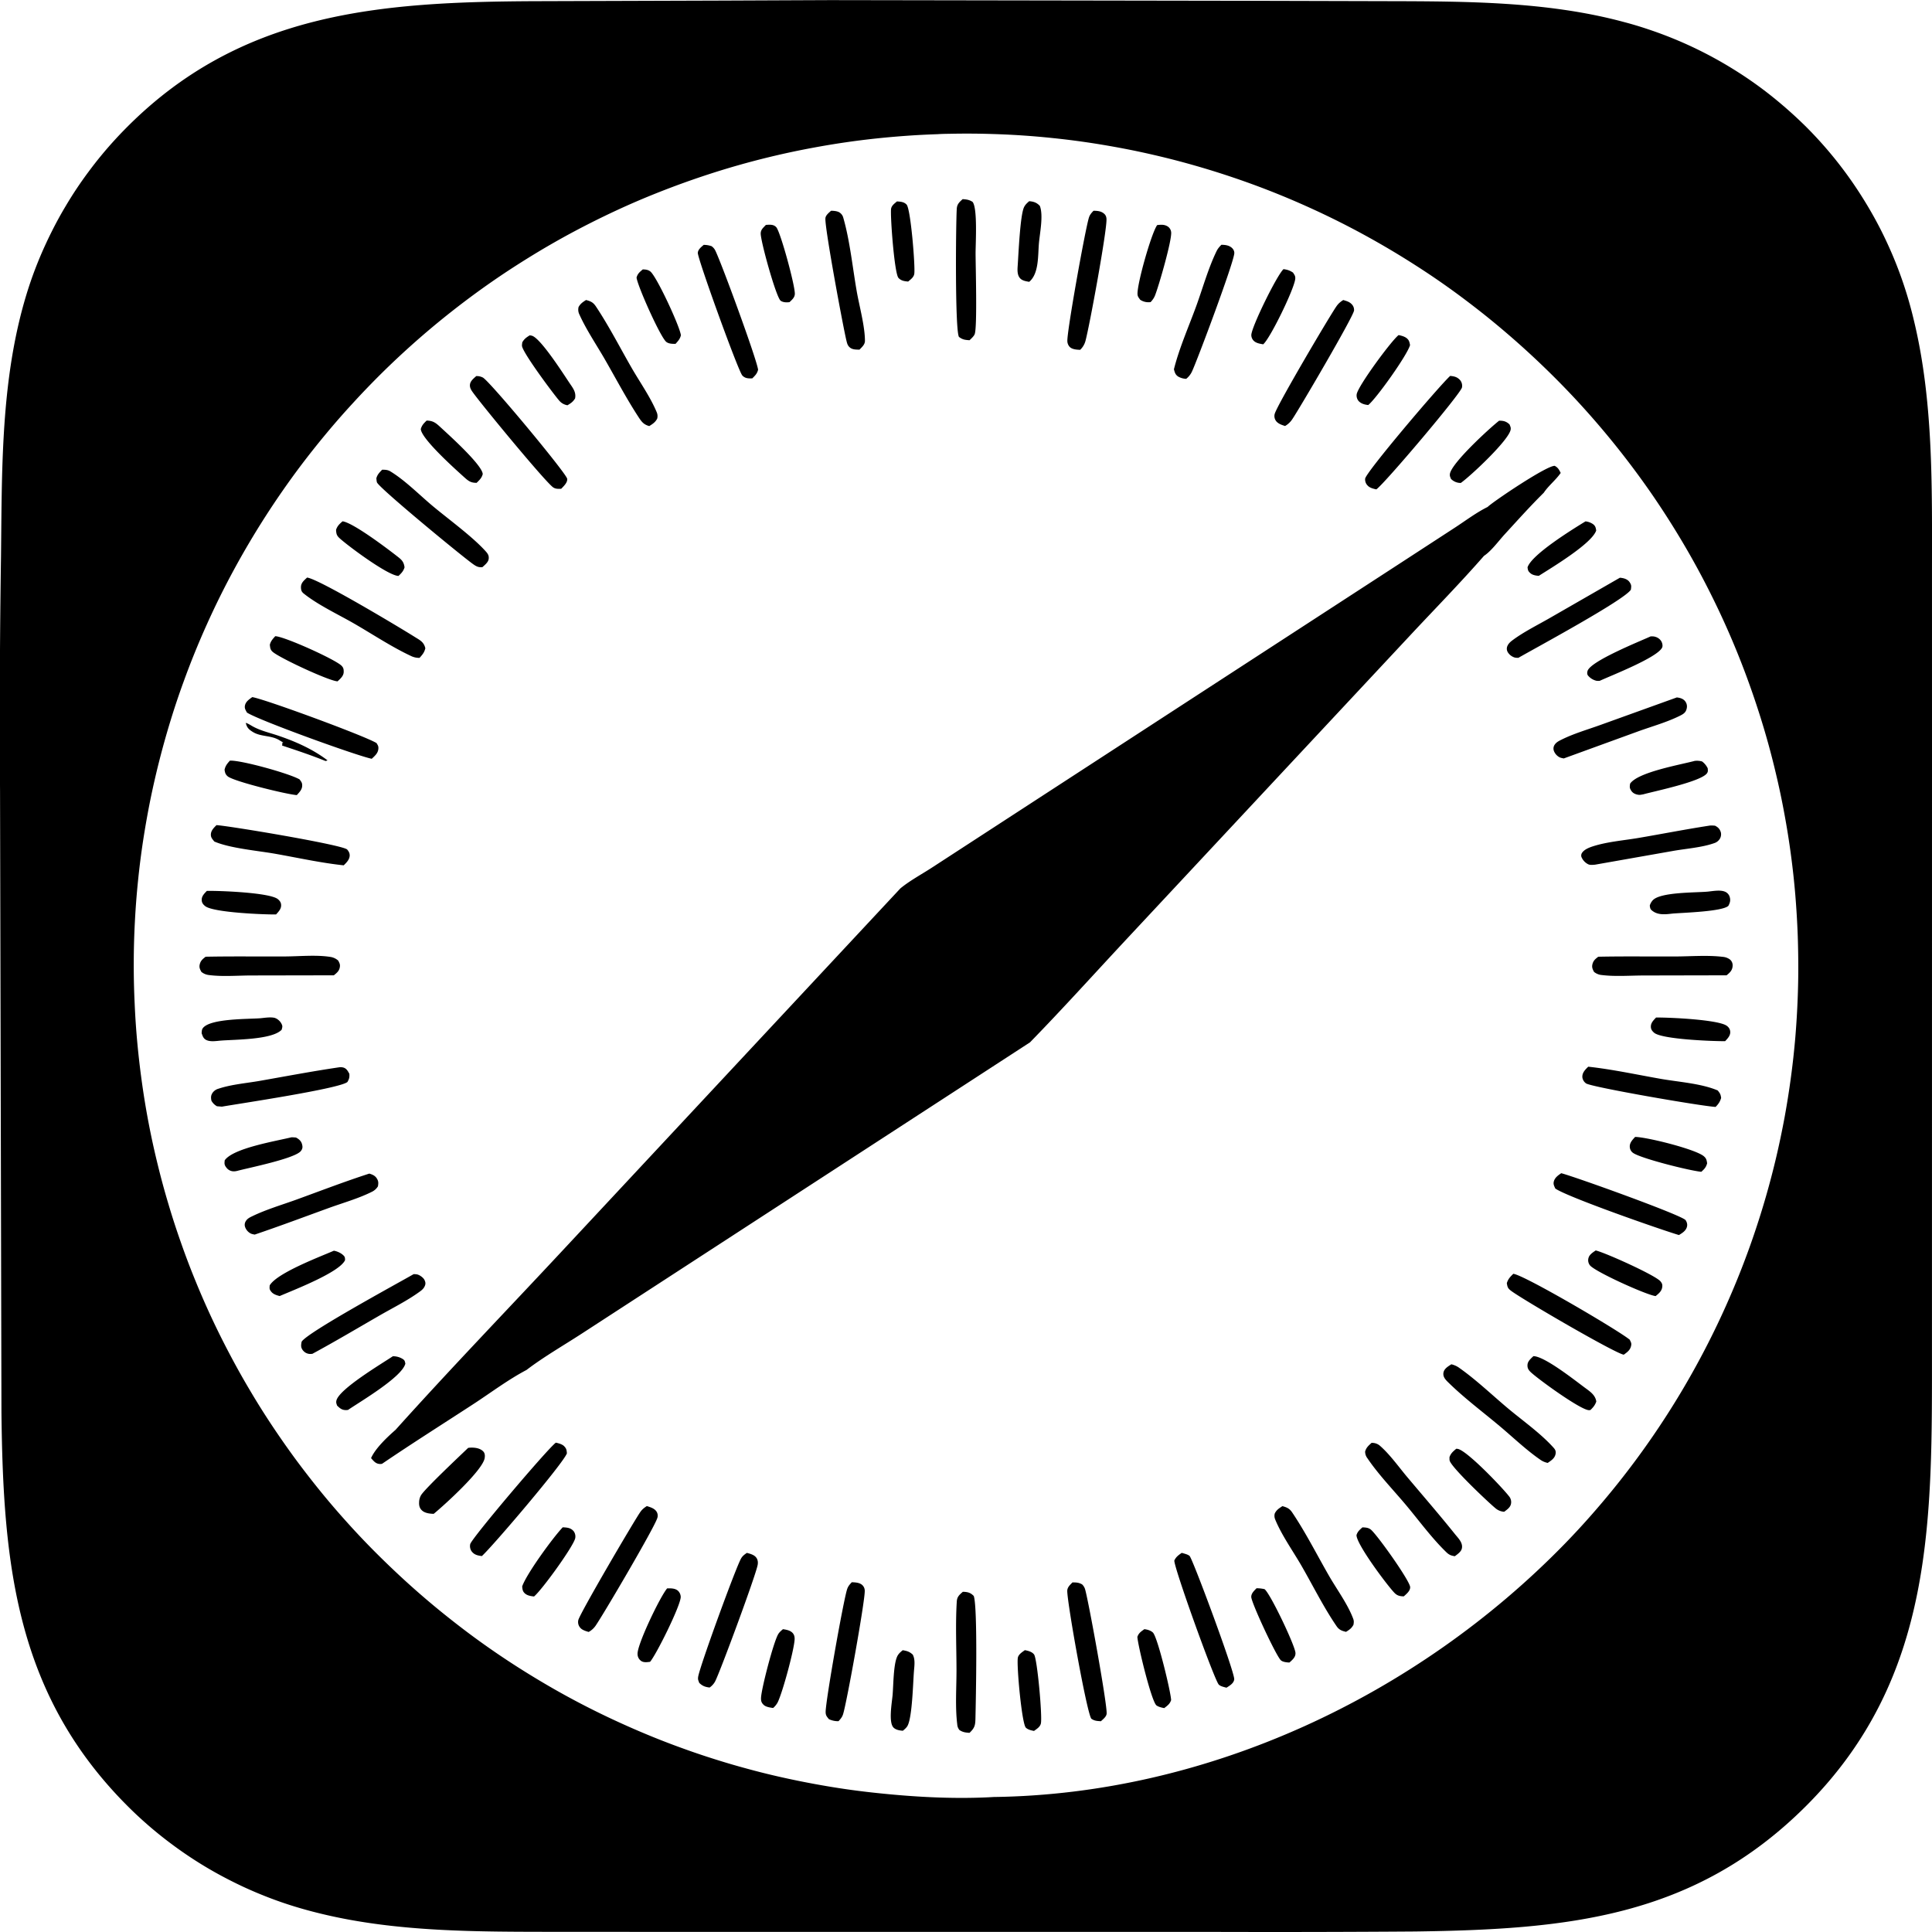 <svg xmlns="http://www.w3.org/2000/svg" xml:space="preserve" style="fill-rule:evenodd;clip-rule:evenodd;stroke-linejoin:round;stroke-miterlimit:2" viewBox="0 0 100 100">
  <path d="m37.395.03 5.583-.024 21.585.035 7.254.019c4.065.011 8.265.011 12.219 1.075a19.139 19.139 0 0 1 1.318.396 20.753 20.753 0 0 1 4.353 2.045 20.423 20.423 0 0 1 1.701 1.172A22.405 22.405 0 0 1 93.48 6.56a20.768 20.768 0 0 1 2.336 2.782 21.945 21.945 0 0 1 1.158 1.849 19.754 19.754 0 0 1 .663 1.295c.103.22.202.441.298.664a20.64 20.64 0 0 1 .751 2.048 21.433 21.433 0 0 1 .381 1.404c1.017 4.217.932 8.682.932 12.993L100 39.06l-.002 30.715c0 8.846.167 17.038-6.535 23.721-5.814 5.796-12.414 6.37-20.222 6.478-3.509.025-7.019.032-10.528.021H37.355l-8.489-.003c-4.084-.007-8.308.027-12.299-.951a22.709 22.709 0 0 1-1.358-.373 20.103 20.103 0 0 1-1.33-.462 24.665 24.665 0 0 1-.652-.264 24.7 24.7 0 0 1-.644-.286 23.041 23.041 0 0 1-1.256-.636 20.557 20.557 0 0 1-2.371-1.517 20.642 20.642 0 0 1-2.147-1.819C.826 87.846.161 81.038.075 73.094L.002 40.935c-.028-4.051-.011-8.102.05-12.153.046-4.036-.003-8.16.932-12.111a23.724 23.724 0 0 1 .373-1.389 20.226 20.226 0 0 1 1.026-2.686c.1-.218.205-.433.313-.647a19.31 19.31 0 0 1 .691-1.261 20.054 20.054 0 0 1 1.195-1.796 20.474 20.474 0 0 1 1.372-1.664c.162-.177.327-.351.495-.522C12.432.606 19.655.095 27.745.061l9.65-.031Zm11.143 6.915c-.356.012-.712.028-1.068.048a47.374 47.374 0 0 0-2.132.176 42.045 42.045 0 0 0-3.174.463 42.216 42.216 0 0 0-5.184 1.292 44.713 44.713 0 0 0-3.02 1.082 40.31 40.31 0 0 0-1.965.844 44.714 44.714 0 0 0-2.862 1.448c-.311.173-.621.35-.929.53a47.274 47.274 0 0 0-1.816 1.128 41.654 41.654 0 0 0-1.759 1.217 44.327 44.327 0 0 0-2.519 1.986 44.534 44.534 0 0 0-1.594 1.426 41.36 41.36 0 0 0-1.52 1.503c-.248.257-.492.517-.732.78a40.695 40.695 0 0 0-1.397 1.596 44.426 44.426 0 0 0-1.317 1.662 43.518 43.518 0 0 0-3.435 5.35 41.896 41.896 0 0 0-1.412 2.851 41.94 41.94 0 0 0-1.196 2.947 39.517 39.517 0 0 0-.675 2.01 44.058 44.058 0 0 0-1.049 4.109 46.607 46.607 0 0 0-.371 2.088 41.463 41.463 0 0 0-.267 2.104 41.463 41.463 0 0 0-.163 2.115 41.532 41.532 0 0 0-.059 2.12 41.702 41.702 0 0 0 .047 2.12 41.085 41.085 0 0 0 .144 2.106 46.015 46.015 0 0 0 .248 2.095 41.887 41.887 0 0 0 .802 4.142 40.235 40.235 0 0 0 .553 2.036 40.417 40.417 0 0 0 .652 2.007 39.129 39.129 0 0 0 .749 1.972 41.591 41.591 0 0 0 1.304 2.884 46.03 46.03 0 0 0 .986 1.865c.172.307.348.612.528.914a39.337 39.337 0 0 0 1.12 1.788 46.19 46.19 0 0 0 1.207 1.731 47.525 47.525 0 0 0 1.291 1.669 40.249 40.249 0 0 0 1.371 1.603 40.338 40.338 0 0 0 1.448 1.535 47.67 47.67 0 0 0 1.522 1.462 42.969 42.969 0 0 0 1.937 1.673 48.516 48.516 0 0 0 1.344 1.051 41.819 41.819 0 0 0 2.81 1.936 45.791 45.791 0 0 0 1.46.883 41.619 41.619 0 0 0 3.021 1.588 45.126 45.126 0 0 0 2.343 1.031c.263.107.528.211.794.312.265.102.532.2.8.296a38.405 38.405 0 0 0 1.617.545 38.437 38.437 0 0 0 1.638.48 38.415 38.415 0 0 0 1.655.415 45.731 45.731 0 0 0 2.511.497 39.883 39.883 0 0 0 2.536.347c1.895.202 3.841.313 5.747.227.108-.005.217-.011.325-.018 11.083-.143 21.896-5.232 29.568-13.115a39.838 39.838 0 0 0 1.422-1.542 43.344 43.344 0 0 0 1.345-1.609 42.686 42.686 0 0 0 5.884-9.883 41.11 41.11 0 0 0 .774-1.949c.122-.328.239-.658.351-.988a43.003 43.003 0 0 0 1.16-4.03 45.709 45.709 0 0 0 .431-2.053 44.613 44.613 0 0 0 .456-3.112c.038-.348.072-.696.102-1.044a45.942 45.942 0 0 0 .125-2.094 40.714 40.714 0 0 0 .024-2.097 47.031 47.031 0 0 0-.024-1.062 46.788 46.788 0 0 0-.127-2.121 41.523 41.523 0 0 0-.232-2.112 41.574 41.574 0 0 0-.336-2.097 39.962 39.962 0 0 0-.439-2.079 40.788 40.788 0 0 0-.85-3.071 44.003 44.003 0 0 0-.692-2.008 42.258 42.258 0 0 0-1.678-3.903 42.046 42.046 0 0 0-1.507-2.807 43.86 43.86 0 0 0-1.711-2.688 43.748 43.748 0 0 0-3.996-4.959 44.283 44.283 0 0 0-4.677-4.321 48.16 48.16 0 0 0-.839-.651 39.904 39.904 0 0 0-2.61-1.827 43.765 43.765 0 0 0-2.738-1.628 42.078 42.078 0 0 0-2.852-1.421 42.102 42.102 0 0 0-2.949-1.206 43.937 43.937 0 0 0-4.055-1.261 45.62 45.62 0 0 0-2.069-.479 46.75 46.75 0 0 0-2.091-.376 41.499 41.499 0 0 0-2.107-.272 41.482 41.482 0 0 0-3.178-.212 41.794 41.794 0 0 0-2.124-.011c-.219.004-.438.005-.656.021ZM22.082 21.769c.356.006.494.137.745.369.383.354 2.141 1.933 2.159 2.402-.055.206-.17.306-.316.451-.311.003-.434-.102-.66-.306-.418-.377-2.204-1.972-2.23-2.479.06-.201.153-.292.302-.437Zm47.445-6.24c.156.049.304.084.423.203a.42.42 0 0 1 .135.341c-.043.333-2.84 5.102-3.193 5.62a1.102 1.102 0 0 1-.377.357c-.161-.052-.341-.108-.455-.244a.427.427 0 0 1-.081-.386c.143-.486 2.81-5.008 3.194-5.564.103-.148.203-.231.354-.327Zm-48.116 50.42c.066.002.128.002.192.018.123.03.311.163.368.283.045.096.065.174.031.275-.057.169-.171.254-.31.354-.634.457-1.379.826-2.057 1.217-1.152.664-2.298 1.345-3.467 1.978-.06.005-.115.011-.177.002-.017-.003-.035-.006-.052-.011a.451.451 0 0 1-.147-.066.446.446 0 0 1-.043-.033c-.014-.011-.027-.024-.04-.037l-.035-.04a.44.44 0 0 1-.03-.045c-.083-.133-.058-.255-.031-.399.296-.483 4.958-3.013 5.798-3.496Zm65.381-29.85c.177.02.35.069.453.228.09.14.089.289.029.439-.053.133-.167.203-.291.266-.674.343-1.471.563-2.185.821l-3.858 1.404c-.068-.014-.142-.026-.206-.054a.62.62 0 0 1-.308-.346.356.356 0 0 1 .02-.272c.086-.156.22-.221.371-.297.634-.318 1.356-.524 2.025-.766l3.95-1.423Zm-62.56 38.843.048-.007c.24-.021.545.004.724.182.097.096.102.22.083.348-.091.631-2.091 2.442-2.638 2.891-.206-.006-.456-.033-.612-.18-.12-.114-.153-.255-.144-.414a.753.753 0 0 1 .105-.379c.236-.365 1.998-2.022 2.434-2.441Zm25.601 7.451h.07c.214.013.345.057.498.214.21.581.11 5.385.088 6.342-.008.359-.04.488-.307.743-.21-.016-.341-.029-.519-.144a.497.497 0 0 1-.116-.293c-.112-.905-.038-1.894-.039-2.81-.001-1.173-.058-2.382.015-3.551.015-.25.136-.346.31-.501Zm38.542-36.241c.271-.026.653-.104.908.001a.425.425 0 0 1 .254.301c.041.169 0 .281-.074.429-.302.302-2.354.357-2.888.403-.33.038-.716.091-1.011-.115-.144-.1-.149-.137-.172-.298a.707.707 0 0 1 .147-.267c.387-.437 2.207-.398 2.836-.454Zm-77.668-.039c.582-.015 3.283.081 3.683.433.112.098.17.192.16.346-.011.176-.15.316-.261.439-.595.01-3.254-.095-3.671-.432-.119-.096-.183-.189-.177-.346.007-.183.148-.317.266-.44Zm25.715-33.438c.154 0 .265.021.411.068.09.071.143.126.194.231.336.691 2.12 5.556 2.212 6.16-.049.208-.155.304-.3.45-.195.008-.377.006-.518-.151-.218-.245-2.328-6.084-2.303-6.35.017-.178.18-.297.304-.408Zm29.956 65.282c.236.067.368.121.51.334.697 1.035 1.284 2.201 1.908 3.284.401.696.976 1.476 1.249 2.222.04.108.029.192.009.303-.101.185-.207.254-.384.364-.215-.051-.356-.1-.488-.292-.667-.971-1.223-2.098-1.814-3.122-.44-.763-1.039-1.602-1.368-2.412a.479.479 0 0 1-.019-.299c.094-.193.225-.268.397-.382ZM19.779 24.313h.055c.136.002.252.013.37.085.763.463 1.503 1.217 2.194 1.795.819.685 2.075 1.593 2.757 2.361.106.119.162.221.137.387-.025.169-.204.305-.323.415-.204.018-.308-.035-.47-.148-.558-.391-4.889-3.957-4.988-4.241-.022-.066-.021-.137-.032-.206.051-.2.163-.304.3-.448Zm46.656-10.382c.203.028.319.066.492.178.071.115.124.17.116.311-.029.492-1.3 3.106-1.661 3.402-.151-.028-.321-.051-.447-.147a.419.419 0 0 1-.167-.337c.017-.434 1.336-3.115 1.667-3.407Zm17.411 15.972c.193.016.399.068.511.243.097.152.079.209.056.378-.344.541-4.93 3.013-5.823 3.526-.064-.002-.127 0-.191-.017a.636.636 0 0 1-.363-.287.348.348 0 0 1-.029-.266c.057-.172.184-.271.325-.374.576-.421 1.259-.757 1.879-1.114l3.635-2.089Zm-1.12 19.617c1.331-.028 2.666-.007 3.997-.013.793-.003 1.662-.076 2.447.019a.734.734 0 0 1 .355.125c.107.08.161.199.156.332-.008.239-.144.36-.313.499l-4.307.009c-.694.002-1.451.062-2.139-.022a.745.745 0 0 1-.415-.163c-.073-.137-.123-.237-.083-.397.048-.195.153-.273.302-.389ZM63.22 12.67c.168.003.337.017.482.113.107.07.185.178.186.311.005.421-1.919 5.561-2.195 6.144a1.059 1.059 0 0 1-.296.371.91.91 0 0 1-.417-.12c-.148-.1-.173-.211-.218-.374.276-1.105.769-2.211 1.159-3.283.336-.925.622-1.962 1.054-2.844.061-.123.147-.223.245-.318ZM14.246 32.93c.461.005 3.144 1.217 3.44 1.536.091.097.104.173.104.303.001.218-.172.36-.318.497-.438-.016-3.028-1.223-3.367-1.534-.117-.107-.121-.209-.138-.359.047-.192.152-.299.279-.443Zm58.146-15.586c.132.026.295.068.405.151.137.103.155.206.187.365-.136.512-1.747 2.772-2.164 3.104-.184-.02-.358-.065-.492-.2a.444.444 0 0 1-.106-.359c.074-.438 1.805-2.784 2.17-3.061ZM10.643 49.52c1.372-.027 2.748-.007 4.12-.014.747-.004 1.621-.093 2.355.027a.783.783 0 0 1 .388.187c.071.137.112.206.078.368-.04.186-.168.283-.305.394l-4.285.008c-.702.002-1.484.07-2.179-.022a.742.742 0 0 1-.392-.164c-.074-.136-.124-.235-.083-.395.049-.192.157-.273.303-.389Zm.562-6.811c.588.027 6.553 1.021 6.765 1.263.091.103.146.217.126.357-.029.193-.174.33-.305.46-1.189-.126-2.391-.395-3.569-.602-.899-.157-2.323-.281-3.13-.631-.102-.131-.19-.208-.176-.388.015-.192.162-.331.289-.459Zm44.307 39.196c.195.002.324.003.499.104a.57.57 0 0 1 .158.269c.193.692 1.148 5.964 1.11 6.422-.013.159-.186.287-.296.391-.193-.014-.334-.014-.497-.132-.236-.317-1.237-5.929-1.245-6.604-.002-.198.143-.318.271-.45Zm15.007-2.849c.162.007.31.012.438.118.333.275 2.021 2.65 2.033 2.975.007.197-.198.36-.331.479-.21-.007-.342-.035-.49-.19-.387-.406-1.963-2.512-1.957-2.982.057-.187.167-.274.307-.4ZM27.418 17.357c.032.005.065.009.097.016.436.083 1.642 1.973 1.96 2.448.173.258.356.474.291.801-.108.178-.217.248-.393.354a.7.7 0 0 1-.443-.258c-.303-.352-1.887-2.477-1.912-2.817-.005-.061.01-.121.015-.182.104-.18.21-.253.385-.362Zm1.709 61.696c.222.012.414.02.568.206a.46.46 0 0 1 .078.36c-.092.422-1.72 2.676-2.132 3.015-.161-.019-.34-.043-.468-.155-.125-.109-.128-.212-.146-.363.215-.641 1.598-2.537 2.1-3.063ZM11.899 39.371c.571-.033 3.095.669 3.61.973.062.093.12.146.13.261.023.242-.126.382-.276.549-.502-.032-3.258-.705-3.576-.97-.121-.1-.142-.194-.164-.343.047-.209.136-.312.276-.47Zm49.268 41.005c.118.036.314.077.406.16.156.14 2.358 6.06 2.31 6.393-.031.208-.241.324-.401.426-.121-.033-.307-.069-.398-.16-.221-.222-2.337-6.095-2.301-6.425.094-.193.211-.273.384-.394ZM88.445 42.74c.116-.022.209-.011.326-.002.134.071.224.143.281.291a.371.371 0 0 1 .03.147c0 .017 0 .033-.002.05-.001.017-.004.033-.007.05-.003.016-.008.032-.013.048a.38.38 0 0 1-.042.092.525.525 0 0 1-.29.225c-.633.224-1.432.282-2.097.397l-4.074.718c-.108.008-.236.026-.34-.016a.727.727 0 0 1-.364-.39.248.248 0 0 1 .036-.211c.116-.176.38-.276.571-.337.732-.234 1.571-.299 2.329-.427 1.221-.207 2.433-.446 3.656-.635ZM44.09 81.896c.171.008.35.013.498.111a.4.4 0 0 1 .171.337c.014.53-.929 5.776-1.122 6.385-.048.151-.13.245-.236.36a1.115 1.115 0 0 1-.496-.105c-.107-.13-.169-.194-.17-.368-.004-.566.913-5.747 1.112-6.359.05-.154.133-.246.243-.361ZM13.057 36.082c.69.116 5.829 2.009 6.432 2.379.052.091.096.139.097.248.001.26-.17.401-.345.565-.771-.155-5.88-2.003-6.46-2.393-.073-.139-.139-.223-.097-.388.05-.191.224-.303.373-.411Zm43.544-25.173c.193.002.375.013.532.139.102.081.139.186.139.316.003.694-.871 5.469-1.089 6.285a.978.978 0 0 1-.275.458c-.177-.007-.412-.019-.544-.155a.458.458 0 0 1-.118-.296c-.017-.545.918-5.744 1.115-6.388.048-.155.13-.244.24-.359Zm25.465 16.077a.847.847 0 0 1 .379.137c.133.095.15.184.174.336-.225.678-2.3 1.919-2.97 2.346-.133-.007-.314-.035-.422-.125-.131-.11-.141-.156-.162-.314.213-.666 2.332-1.971 3.001-2.38ZM15.074 58.869c.07-.007.174.005.245.009.144.076.264.172.311.335.041.143.039.238-.054.36-.303.394-2.723.876-3.302 1.033-.06.012-.103.022-.167.022a.476.476 0 0 1-.388-.191c-.114-.146-.105-.208-.088-.379.436-.63 2.634-.991 3.443-1.189Zm31.65 26.546c.217.035.355.074.521.229.136.26.082.585.06.869-.048.619-.088 2.336-.324 2.802-.053.106-.159.192-.248.268-.165-.012-.358-.041-.482-.162-.272-.268-.084-1.297-.05-1.69.044-.509.04-1.574.241-2 .064-.135.17-.222.282-.316Zm35.483-30.203c1.253.137 2.514.412 3.756.63.918.161 2.097.237 2.948.601.123.157.146.19.175.386-.062.208-.138.309-.286.465-.722-.036-6.386-1.017-6.702-1.215a.459.459 0 0 1-.195-.315c-.018-.238.149-.401.304-.552Zm3.511-2.544c.669-.011 3.216.108 3.656.425.12.086.188.199.183.352-.007.18-.15.322-.264.446-.57.006-3.281-.09-3.679-.439-.112-.098-.174-.192-.164-.346.011-.18.151-.315.268-.438Zm-72.234.036c.216-.022.472-.063.687-.029.153.024.314.159.389.296.078.141.057.184.018.329-.495.521-2.405.502-3.153.562-.231.019-.53.073-.745-.031-.157-.077-.189-.203-.244-.354.013-.109.001-.182.072-.271.398-.494 2.348-.453 2.976-.502Zm61.891 22.283c.024.002.048.003.071.006.477.076 2.297 1.987 2.653 2.444a.467.467 0 0 1 .107.414c-.041.181-.21.292-.349.398a.765.765 0 0 1-.457-.187c-.411-.342-2.226-2.063-2.361-2.445-.021-.06-.01-.127-.015-.19.069-.207.189-.3.351-.44ZM19.116 60.745c.165.051.302.106.395.262.087.145.076.237.051.398a.748.748 0 0 1-.323.287c-.684.342-1.485.567-2.207.829-1.28.464-2.558.945-3.848 1.381-.066-.013-.136-.024-.198-.052a.6.6 0 0 1-.3-.341.346.346 0 0 1 .017-.268c.081-.156.2-.215.351-.288.727-.353 1.554-.594 2.316-.871 1.244-.453 2.486-.93 3.746-1.337ZM85.44 32.938c.069.001.141-.002.209.015.15.036.284.128.354.267.042.081.068.217.028.299-.253.518-2.608 1.434-3.232 1.721a.849.849 0 0 1-.167-.003.805.805 0 0 1-.444-.28c-.045-.065-.039-.153-.018-.226.152-.512 2.693-1.529 3.27-1.793ZM59.232 84.326c.153.018.324.065.44.172.244.226.934 3.098.945 3.5-.068.204-.194.286-.356.413-.136-.026-.281-.057-.398-.136-.256-.173-.97-3.119-.993-3.55.07-.204.195-.279.362-.399ZM17.73 26.983c.534.067 2.268 1.374 2.782 1.775.247.193.386.285.427.609-.064.203-.16.297-.312.443-.537-.009-2.578-1.527-3.036-1.939-.163-.146-.185-.231-.197-.447.07-.207.174-.298.336-.441ZM70.995 74.68c.027.002.054.002.08.005a.608.608 0 0 1 .367.162c.514.453.964 1.092 1.406 1.617.821.975 1.659 1.942 2.456 2.936.172.215.434.458.359.758-.043.169-.23.292-.361.392-.187-.03-.295-.068-.434-.202-.755-.728-1.422-1.646-2.098-2.452-.658-.784-1.422-1.572-1.992-2.416a.559.559 0 0 1-.119-.352c.063-.21.176-.303.336-.448ZM15.894 29.895c.592.062 4.792 2.582 5.577 3.075.271.171.469.257.544.586-.053.219-.15.329-.299.495a.956.956 0 0 1-.412-.083c-1.012-.469-2.001-1.13-2.97-1.689-.843-.486-1.84-.946-2.599-1.546-.116-.091-.149-.161-.157-.31-.012-.25.151-.372.316-.528Zm17.587 48.059c.177.058.372.11.488.267a.388.388 0 0 1 .05.361c-.183.553-2.781 4.97-3.189 5.562a1.048 1.048 0 0 1-.36.325c-.14-.039-.336-.097-.433-.214a.443.443 0 0 1-.104-.398c.087-.361 2.898-5.154 3.212-5.599.096-.137.197-.214.336-.304Zm45.888-7.76c.573.004 2.127 1.236 2.659 1.63.264.195.547.378.596.719-.07.196-.156.294-.304.44-.022.002-.044.006-.067.007-.409.016-2.645-1.609-3.019-1.965-.123-.116-.186-.218-.17-.396.016-.18.183-.318.305-.435Zm-1.041-4.262c.553.055 5.422 2.914 6.027 3.411.043.099.093.161.078.272-.033.251-.197.367-.388.504-.48-.086-5.196-2.834-5.82-3.298-.181-.135-.199-.195-.232-.407.069-.219.174-.323.335-.482ZM53.314 53.951 35.745 65.368l-5.619 3.651c-.95.618-1.975 1.204-2.875 1.891-.946.497-1.857 1.184-2.755 1.769-1.575 1.026-3.169 2.032-4.724 3.089-.056.006-.081.012-.142.005-.197-.021-.301-.163-.424-.301.228-.516.848-1.096 1.268-1.464 2.792-3.109 5.702-6.127 8.553-9.183l17.578-18.843c.488-.4 1.083-.719 1.616-1.064l3.102-2.017 10.504-6.829 10.441-6.785 3.046-1.982c.545-.355 1.101-.776 1.684-1.064l.041-.037c.417-.356 3.039-2.119 3.435-2.091.174.094.222.197.308.366-.255.371-.637.664-.876 1.025-.699.691-1.357 1.427-2.022 2.151-.311.339-.699.873-1.072 1.116-1.195 1.367-2.473 2.674-3.713 3.999l-6.321 6.769-8.522 9.13c-1.643 1.762-3.261 3.558-4.942 5.282ZM20.333 70.2a.934.934 0 0 1 .475.119c.14.081.142.117.173.262-.173.701-2.344 1.97-2.968 2.397-.024.002-.048.006-.073.007-.231.01-.338-.083-.493-.233-.031-.103-.059-.144-.036-.253.123-.591 2.322-1.9 2.922-2.299Zm-2.768-14.958a.55.55 0 0 1 .218.017c.16.052.225.186.299.32.014.193-.009.259-.097.422-.384.346-5.605 1.123-6.5 1.279l-.255-.021a.718.718 0 0 1-.288-.29c-.029-.163-.033-.268.065-.412a.56.56 0 0 1 .306-.207c.658-.22 1.441-.284 2.129-.404 1.372-.241 2.745-.502 4.123-.704Zm25.451-44.334c.152.003.366.017.48.122a.449.449 0 0 1 .151.235c.342 1.182.484 2.595.698 3.818.135.767.424 1.802.424 2.561 0 .193-.159.325-.284.455-.18-.007-.364.005-.507-.123-.114-.101-.136-.221-.171-.362-.157-.642-1.123-5.812-1.084-6.316.012-.16.183-.287.293-.39Zm41.617 47.939c.617.008 3.123.635 3.554.998.134.113.148.2.174.367-.059.211-.14.294-.301.44-.603-.057-3.05-.672-3.51-.963a.397.397 0 0 1-.191-.303c-.026-.227.135-.385.274-.539ZM53.271 10.414c.229.017.392.072.551.243.191.488.001 1.394-.047 1.932-.056.632.008 1.571-.503 1.998-.147-.024-.331-.053-.445-.157-.192-.174-.165-.476-.149-.71.041-.606.124-2.538.319-2.981.063-.14.161-.227.274-.325Zm-35.99 54.323c.147.022.341.106.455.205.119.102.121.138.124.281-.281.636-2.676 1.553-3.384 1.86-.15-.037-.325-.091-.428-.215-.111-.133-.1-.175-.088-.336.371-.639 2.574-1.471 3.321-1.795Zm60.314-42.962c.228-.001.374.036.54.196.037.1.072.15.057.259-.073.536-2.069 2.406-2.582 2.768a.702.702 0 0 1-.508-.211c-.038-.101-.07-.147-.055-.257.078-.554 2.04-2.357 2.548-2.755ZM49.827 10.307c.207.016.336.03.513.142.265.33.156 2.132.156 2.663 0 .612.093 3.829-.046 4.183-.045.114-.179.229-.265.315-.227-.015-.363-.027-.55-.173-.209-.368-.161-5.847-.113-6.628.015-.246.136-.347.305-.502Zm15.211 71.901c.146-.001.27.015.412.045.293.209 1.573 2.9 1.603 3.298.016.224-.164.365-.311.501-.136-.005-.332-.022-.439-.111-.235-.195-1.534-2.984-1.538-3.284-.002-.189.153-.323.273-.449Zm10.084-11.593c.141.036.267.087.388.171.878.615 1.706 1.408 2.529 2.1.775.65 1.702 1.298 2.373 2.047.08.088.124.17.109.29-.031.25-.221.365-.411.497a1 1 0 0 1-.356-.146c-.744-.507-1.445-1.185-2.138-1.765-.869-.728-1.815-1.437-2.625-2.228-.143-.14-.307-.29-.281-.51.026-.226.24-.344.412-.456ZM59.897 11.649c.181-.019.345-.036.512.054a.401.401 0 0 1 .209.304c.055.397-.645 2.819-.839 3.298-.052.127-.13.231-.222.331a.771.771 0 0 1-.539-.119c-.063-.091-.124-.149-.138-.261-.057-.472.722-3.218 1.017-3.607Zm22.696 53.074c.466.103 3.1 1.285 3.354 1.601.068.083.099.143.094.25-.012.242-.173.369-.345.511-.45-.046-3.129-1.256-3.399-1.59a.423.423 0 0 1-.074-.391c.049-.174.23-.283.37-.381ZM38.658 80.377c.147.038.338.089.447.2.113.114.138.262.113.413-.083.512-1.923 5.485-2.198 6.029a.897.897 0 0 1-.291.327c-.229-.027-.372-.079-.537-.242-.049-.139-.079-.173-.053-.325.097-.568 1.912-5.549 2.212-6.1.076-.14.177-.212.307-.302ZM24.651 19.466a.692.692 0 0 1 .343.076c.379.214 4.327 4.967 4.363 5.239.026.197-.186.388-.309.518-.154.006-.304.014-.433-.085-.462-.357-3.699-4.281-4.154-4.924-.07-.098-.132-.199-.138-.323-.011-.226.179-.365.328-.501Zm63.066 19.918a.969.969 0 0 1 .382.029.955.955 0 0 1 .293.356c.004.101.025.156-.033.246-.277.436-2.74.942-3.303 1.099-.063.01-.16.034-.227.027-.153-.016-.304-.074-.393-.209-.098-.148-.085-.206-.062-.37.403-.597 2.595-.978 3.343-1.178Zm-74.995-1.97c.111.036.196.088.295.147.427.253.907.355 1.374.513.917.311 1.79.698 2.563 1.283l-.101.034c-.74-.3-1.494-.55-2.252-.802.003-.02.008-.04.01-.061.004-.03.004-.06.006-.09l.053.001c-.065-.04-.133-.077-.197-.118-.428-.27-.954-.174-1.373-.427-.218-.131-.326-.236-.378-.48Zm27.804 46.912c.155.024.331.052.458.156.114.094.151.22.146.363-.021.535-.623 2.759-.88 3.274a1.02 1.02 0 0 1-.233.286c-.143-.02-.367-.05-.479-.152-.126-.114-.155-.215-.147-.378.023-.483.634-2.838.883-3.28.059-.107.16-.191.252-.269ZM30.334 15.528c.246.068.367.119.514.339.674 1.013 1.248 2.138 1.856 3.193.422.731.973 1.512 1.292 2.288a.501.501 0 0 1 .018.327c-.104.188-.229.265-.407.379-.271-.072-.387-.207-.536-.434-.64-.974-1.196-2.036-1.78-3.048-.432-.747-.949-1.511-1.302-2.295a.555.555 0 0 1-.041-.388c.102-.178.215-.251.386-.361Zm50.475 45.197c.72.185 6.275 2.183 6.438 2.431.077.118.107.243.058.379-.067.19-.242.291-.403.391-.971-.289-5.78-1.97-6.4-2.408-.063-.144-.121-.232-.067-.395.061-.184.222-.294.374-.398ZM39.642 11.641c.188-.013.402-.037.54.123.221.256.982 3.053.958 3.459-.011.183-.15.295-.273.415-.145.022-.335.018-.46-.072-.232-.167-1.046-3.101-1.033-3.488.006-.203.142-.297.268-.437ZM28.77 74.672c.136.029.332.079.434.187.121.128.122.198.139.364-.175.508-3.847 4.816-4.402 5.319-.22-.029-.399-.064-.538-.257a.47.47 0 0 1-.063-.366c.097-.329 4.006-4.937 4.43-5.247Zm46.291-55.215c.212.019.37.056.516.221a.457.457 0 0 1 .094.379c-.086.347-3.995 4.965-4.432 5.273-.145-.03-.335-.076-.441-.189a.442.442 0 0 1-.138-.364c.025-.318 3.815-4.781 4.401-5.32ZM53.045 85.412c.163.029.375.082.479.225.167.231.435 3.235.351 3.574-.044.179-.214.279-.355.382-.147-.03-.308-.062-.421-.168-.211-.199-.486-3.233-.416-3.619.031-.178.227-.292.362-.394ZM33.271 13.944c.143.005.267.014.386.104.326.244 1.541 2.867 1.586 3.306-.045.195-.149.3-.277.444-.157 0-.349 0-.477-.1-.305-.239-1.493-2.901-1.541-3.331.057-.208.167-.29.323-.423Zm1.26 68.271c.178-.007.398-.008.545.109a.45.45 0 0 1 .158.34c-.017.468-1.271 2.992-1.588 3.352-.152.017-.33.047-.464-.048a.435.435 0 0 1-.182-.355c-.028-.483 1.169-2.974 1.531-3.398Zm11.896-71.79c.185.014.361.019.498.164.212.224.449 3.148.4 3.572-.022.187-.185.298-.319.412-.193-.017-.36-.038-.5-.187-.209-.222-.424-3.111-.386-3.554.016-.187.175-.292.307-.407Z"/>
</svg>
